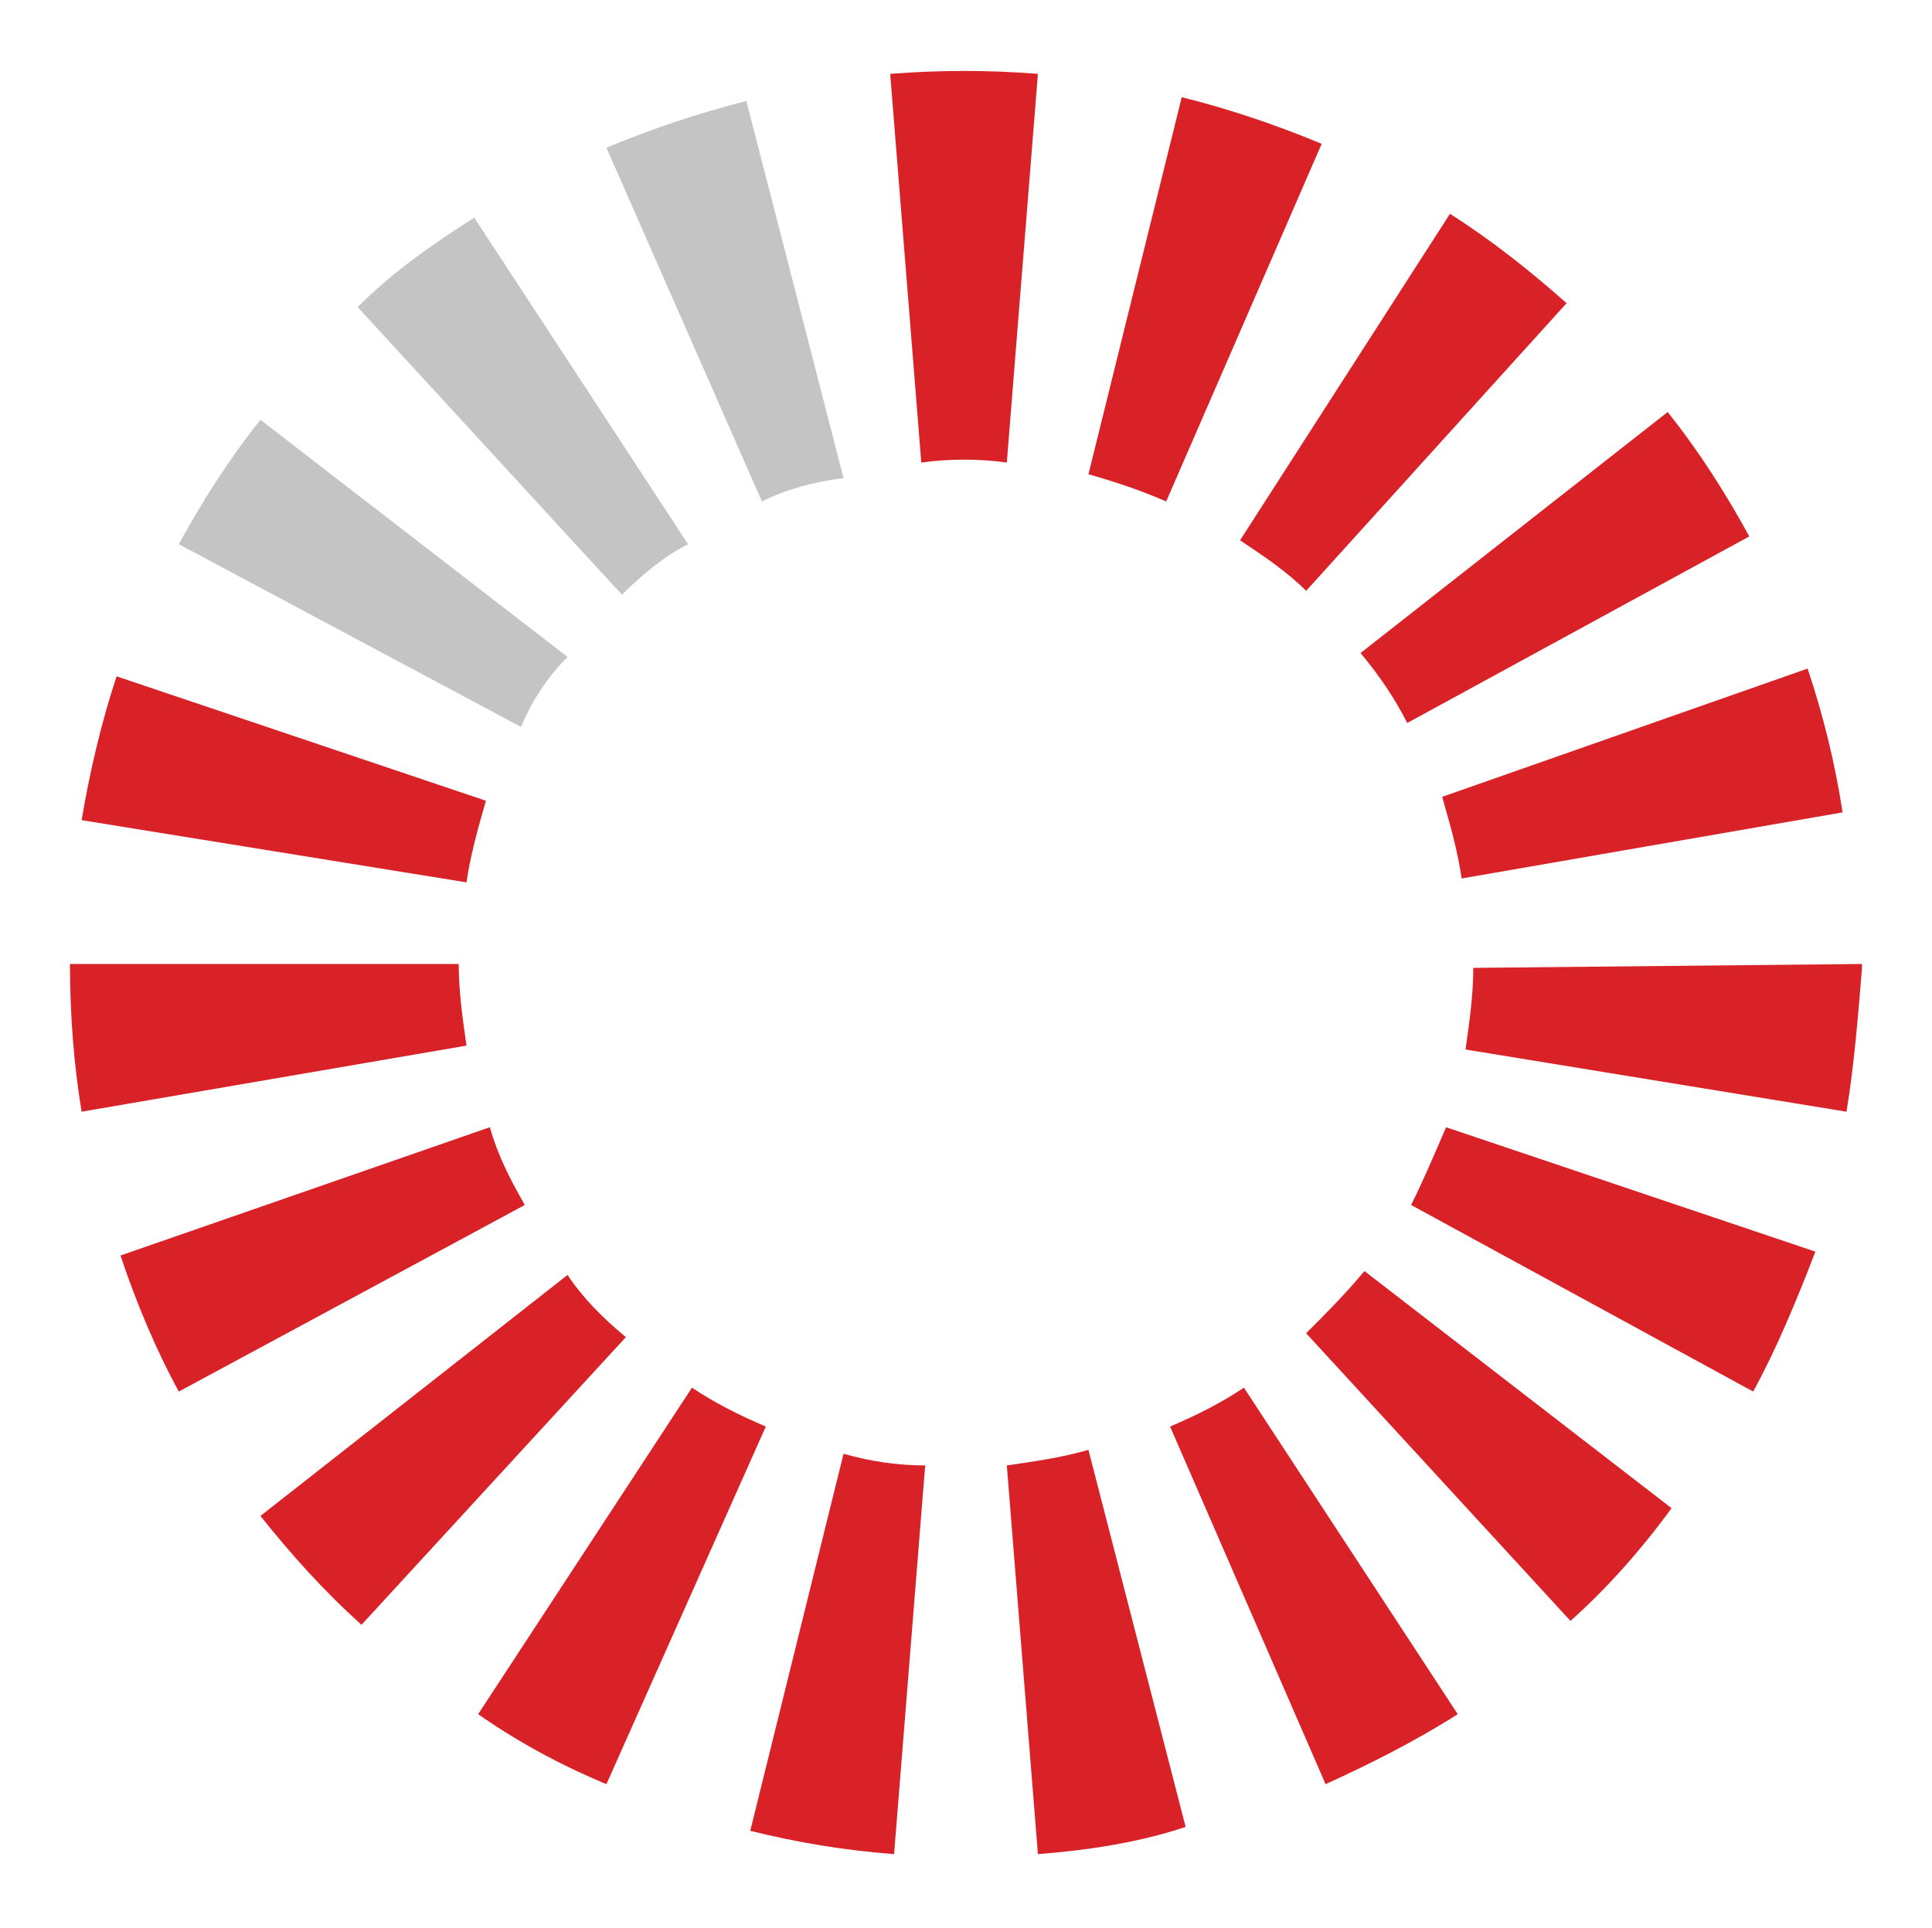 <?xml version="1.0" encoding="utf-8"?>
<!-- Generator: Adobe Illustrator 20.0.0, SVG Export Plug-In . SVG Version: 6.00 Build 0)  -->
<svg version="1.0" xmlns="http://www.w3.org/2000/svg" xmlns:xlink="http://www.w3.org/1999/xlink" x="0px" y="0px"
	 viewBox="0 0 49.7 49.6" style="enable-background:new 0 0 49.7 49.6;" xml:space="preserve">
<style type="text/css">
	.st0{display:none;}
	.st1{fill:#D92128;}
	.st2{fill:#C4C4C4;}
</style>
<g id="Layer_1" class="st0">
</g>
<g id="Layer_2">
	<g>
		<path class="st1" d="M23,47.7c-1.3-0.1-2.5-0.3-3.7-0.6l2.4-9.7c0.7,0.2,1.4,0.3,2.1,0.3L23,47.7z"/>
		<path class="st1" d="M26.7,47.7l-0.8-10c0.7-0.1,1.4-0.2,2.1-0.4l2.5,9.7C29.3,47.4,28,47.6,26.7,47.7z"/>
		<path class="st1" d="M15.6,45.9c-1.2-0.5-2.3-1.1-3.3-1.8l5.5-8.4c0.6,0.4,1.2,0.7,1.9,1L15.6,45.9z"/>
		<path class="st1" d="M34.1,45.9l-4-9.2c0.7-0.3,1.3-0.6,1.9-1l5.5,8.4C36.4,44.8,35.2,45.4,34.1,45.9z"/>
		<path class="st1" d="M9.3,41.8C8.3,40.9,7.5,40,6.7,39l7.9-6.2c0.4,0.6,0.9,1.1,1.5,1.6L9.3,41.8z"/>
		<path class="st1" d="M40.4,41.7l-6.8-7.4c0.5-0.5,1-1,1.5-1.6l7.9,6.1C42.2,39.9,41.3,40.9,40.4,41.7z"/>
		<path class="st1" d="M4.6,35.8c-0.6-1.1-1.1-2.3-1.5-3.5l9.5-3.3c0.2,0.7,0.5,1.3,0.9,2L4.6,35.8z"/>
		<path class="st1" d="M45.1,35.8L36.3,31c0.3-0.6,0.6-1.3,0.9-2l9.5,3.2C46.2,33.5,45.7,34.7,45.1,35.8z"/>
		<path class="st1" d="M2.1,28.6c-0.2-1.2-0.3-2.5-0.3-3.8l10,0c0,0.7,0.1,1.4,0.2,2.1L2.1,28.6z"/>
		<path class="st1" d="M47.5,28.6L37.7,27c0.1-0.7,0.2-1.4,0.2-2.1l10-0.1v0.1C47.8,26.1,47.7,27.4,47.5,28.6z"/>
		<path class="st1" d="M12,22.7l-9.9-1.6c0.2-1.2,0.5-2.5,0.9-3.7l9.5,3.2C12.3,21.3,12.1,22,12,22.7z"/>
		<path class="st1" d="M37.6,22.6c-0.1-0.7-0.3-1.4-0.5-2.1l9.4-3.3c0.4,1.2,0.7,2.4,0.9,3.7L37.6,22.6z"/>
		<path class="st2" d="M13.4,18.7l-8.8-4.7c0.6-1.1,1.3-2.2,2.1-3.2l7.9,6.1C14.1,17.4,13.7,18,13.4,18.7z"/>
		<path class="st1" d="M36.2,18.6c-0.3-0.6-0.7-1.2-1.2-1.8l7.9-6.2c0.8,1,1.5,2.1,2.1,3.2L36.2,18.6z"/>
		<path class="st2" d="M16,15.3L9.2,7.9c0.9-0.9,1.9-1.6,3-2.3l5.5,8.4C17.1,14.3,16.5,14.8,16,15.3z"/>
		<path class="st1" d="M33.6,15.2c-0.5-0.5-1.1-0.9-1.7-1.3l5.4-8.4c1.1,0.7,2.1,1.5,3,2.3L33.6,15.2z"/>
		<path class="st2" d="M19.6,12.9l-4-9.1c1.2-0.5,2.4-0.9,3.6-1.2l2.5,9.7C20.9,12.4,20.2,12.6,19.6,12.9z"/>
		<path class="st1" d="M30,12.9c-0.7-0.3-1.3-0.5-2-0.7l2.4-9.7c1.2,0.3,2.4,0.7,3.6,1.2L30,12.9z"/>
		<path class="st1" d="M23.7,11.9l-0.8-10c1.3-0.1,2.5-0.1,3.8,0l-0.8,10C25.2,11.8,24.4,11.8,23.7,11.9z"/>
	</g>
</g>
</svg>
